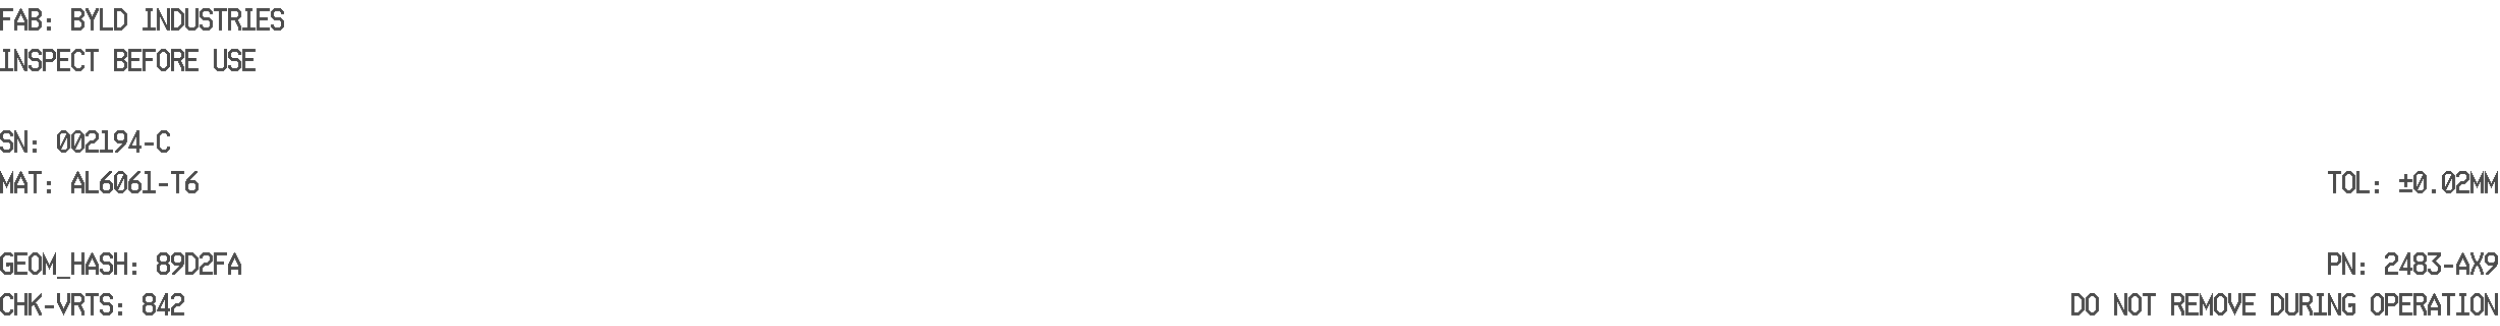 <svg width="737" height="96" viewBox="0 0 737 96" fill="none" xmlns="http://www.w3.org/2000/svg">
<path d="M3.9 3.3H0.9V5.1H3V6H0.9V9H0V2.4H3.9V3.3ZM8.102 9H7.202V7.5H5.102V9H4.202V6.6V6.3V5.7H4.502V5.1H4.802V4.5H5.102V3.9H5.402V3.3H5.702V2.7H6.002V2.4H6.302V2.7H6.602V3.3H6.902V3.9H7.202V4.5H7.502V5.1H7.802V5.7H8.102V6.3V6.6V9ZM7.202 6.6V6.3V6H6.902V5.4H6.602V4.8H6.302V4.2H6.002V4.8H5.702V5.4H5.402V6H5.102V6.3V6.6H7.202ZM12.304 8.1H12.004V8.4H11.704V8.7H11.404V9H8.404V2.4H11.404V2.7H11.704V3H12.004V3.3H12.304V4.8H12.004V5.1H11.704V5.4H11.404V5.7H11.704V6H12.004V6.3H12.304V8.1ZM11.404 4.5V3.6H11.104V3.3H9.304V5.1H10.804V4.8H11.104V4.5H11.404ZM11.404 7.8V6.6H11.104V6.3H10.804V6H9.304V8.1H11.104V7.8H11.404ZM15.006 6.6H13.806V5.4H15.006V6.6ZM15.006 9H13.806V7.8H15.006V9ZM24.91 8.1H24.61V8.4H24.31V8.7H24.01V9H21.01V2.4H24.01V2.7H24.31V3H24.61V3.3H24.91V4.8H24.61V5.1H24.31V5.4H24.01V5.7H24.31V6H24.61V6.3H24.91V8.1ZM24.01 4.5V3.6H23.71V3.3H21.91V5.1H23.41V4.8H23.71V4.5H24.01ZM24.01 7.8V6.6H23.71V6.3H23.41V6H21.91V8.1H23.71V7.8H24.01ZM29.112 3.3H28.812V3.9H28.512V4.5H28.212V5.1H27.912V5.7H27.612V9H26.712V5.7H26.412V5.1H26.112V4.5H25.812V3.9H25.512V3.3H25.212V2.4H26.112V3H26.412V3.6H26.712V4.2H27.012V4.8H27.312V4.2H27.612V3.6H27.912V3H28.212V2.4H29.112V3.3ZM33.314 9H29.414V2.4H30.314V8.1H33.314V9ZM37.516 7.5H37.216V7.8H36.916V8.1H36.616V8.4H36.316V8.7H36.006V9H33.616V2.4H36.016V2.7H36.316V3H36.616V3.3H36.916V3.6H37.216V3.9H37.516V7.5ZM36.616 7.2V4.2H36.316V3.9H36.016V3.6H35.716V3.3H34.516V8.1H35.716V7.8H36.016V7.5H36.316V7.2H36.616ZM45.919 9H42.02V8.1H43.52V3.3H42.919V2.4H45.02V3.3H44.419V8.1H45.919V9ZM50.121 9H49.221V8.7H48.922V8.1H48.621V7.5H48.322V6.9H48.022V6.3H47.721V5.7H47.422V5.1H47.121V9H46.221V2.4H46.822V3H47.121V3.6H47.422V4.2H47.721V4.8H48.022V5.4H48.322V6H48.621V6.6H48.922V7.2H49.221V2.4H50.121V9ZM54.323 7.5H54.023V7.8H53.723V8.1H53.423V8.4H53.123V8.7H52.813V9H50.423V2.4H52.823V2.7H53.123V3H53.423V3.3H53.723V3.6H54.023V3.9H54.323V7.5ZM53.423 7.2V4.2H53.123V3.9H52.823V3.6H52.523V3.3H51.323V8.1H52.523V7.8H52.823V7.5H53.123V7.2H53.423ZM58.525 8.1H58.225V8.4H57.925V8.7H57.625V9H55.525V8.7H55.225V8.4H54.925V8.1H54.625V2.4H55.525V7.8H55.825V8.1H57.325V7.8H57.625V2.4H58.525V8.1ZM62.727 8.1H62.427V8.4H62.127V8.7H61.827V9H59.727V8.7H59.427V8.4H59.127V8.1H58.827V7.2H59.727V7.8H60.027V8.1H61.527V7.8H61.827V6.3H61.527V6H59.727V5.7H59.427V5.4H59.127V5.1H58.827V3.3H59.127V3H59.427V2.7H59.727V2.4H61.827V2.7H62.127V3H62.427V3.3H62.727V4.2H61.827V3.6H61.527V3.3H60.027V3.6H59.727V4.8H60.027V5.1H61.827V5.4H62.127V5.7H62.427V6H62.727V8.1ZM66.929 3.3H65.429V9H64.529V3.3H63.029V2.4H66.929V3.3ZM71.131 9H70.231V7.8H69.931V7.2H69.631V6.6H69.331V6H68.131V9H67.231V2.4H70.231V2.7H70.531V3H70.831V3.3H71.131V5.1H70.831V5.4H70.531V5.7H70.231V6.3H70.531V6.9H70.831V7.5H71.131V9ZM70.231 4.8V3.6H69.931V3.3H68.131V5.1H69.931V4.8H70.231ZM75.333 9H71.433V8.1H72.933V3.3H72.333V2.4H74.433V3.3H73.833V8.1H75.333V9ZM79.535 9H75.635V2.4H79.535V3.3H76.535V5.1H78.935V6H76.535V8.1H79.535V9ZM83.737 8.1H83.437V8.4H83.137V8.7H82.837V9H80.737V8.7H80.437V8.4H80.137V8.1H79.837V7.2H80.737V7.8H81.037V8.1H82.537V7.8H82.837V6.3H82.537V6H80.737V5.7H80.437V5.4H80.137V5.1H79.837V3.3H80.137V3H80.437V2.7H80.737V2.4H82.837V2.7H83.137V3H83.437V3.3H83.737V4.2H82.837V3.6H82.537V3.3H81.037V3.6H80.737V4.8H81.037V5.1H82.837V5.4H83.137V5.7H83.437V6H83.737V8.1ZM3.9 21H0V20.1H1.5V15.3H0.9V14.4H3V15.3H2.4V20.1H3.9V21ZM8.102 21H7.202V20.7H6.902V20.1H6.602V19.5H6.302V18.9H6.002V18.3H5.702V17.7H5.402V17.1H5.102V21H4.202V14.4H4.802V15H5.102V15.6H5.402V16.2H5.702V16.8H6.002V17.4H6.302V18H6.602V18.6H6.902V19.2H7.202V14.4H8.102V21ZM12.304 20.1H12.004V20.4H11.704V20.7H11.404V21H9.304V20.7H9.004V20.4H8.704V20.1H8.404V19.2H9.304V19.8H9.604V20.1H11.104V19.8H11.404V18.3H11.104V18H9.304V17.7H9.004V17.4H8.704V17.1H8.404V15.3H8.704V15H9.004V14.7H9.304V14.4H11.404V14.7H11.704V15H12.004V15.3H12.304V16.2H11.404V15.6H11.104V15.3H9.604V15.6H9.304V16.8H9.604V17.1H11.404V17.4H11.704V17.7H12.004V18H12.304V20.1ZM16.506 17.4H16.206V17.7H15.906V18H15.606V18.3H13.506V21H12.606V14.4H15.606V14.7H15.906V15H16.206V15.3H16.506V17.4ZM15.606 17.1V15.6H15.306V15.3H13.506V17.4H15.306V17.1H15.606ZM20.708 21H16.808V14.4H20.708V15.3H17.708V17.1H20.108V18H17.708V20.1H20.708V21ZM24.91 20.1H24.61V20.4H24.31V20.7H24.01V21H22.21V20.7H21.91V20.4H21.61V20.1H21.31V19.8H21.01V15.6H21.31V15.3H21.61V15H21.91V14.7H22.21V14.4H24.01V14.7H24.31V15H24.61V15.3H24.91V16.2H24.01V15.6H23.71V15.3H22.51V15.6H22.21V15.9H21.91V19.5H22.21V19.8H22.51V20.1H23.71V19.8H24.01V19.2H24.91V20.1ZM29.112 15.3H27.612V21H26.712V15.3H25.212V14.4H29.112V15.3ZM37.516 20.1H37.216V20.4H36.916V20.7H36.616V21H33.616V14.4H36.616V14.7H36.916V15H37.216V15.3H37.516V16.8H37.216V17.1H36.916V17.4H36.616V17.7H36.916V18H37.216V18.3H37.516V20.1ZM36.616 16.5V15.6H36.316V15.3H34.516V17.1H36.016V16.8H36.316V16.5H36.616ZM36.616 19.8V18.6H36.316V18.3H36.016V18H34.516V20.1H36.316V19.8H36.616ZM41.718 21H37.818V14.4H41.718V15.3H38.718V17.1H41.118V18H38.718V20.1H41.718V21ZM45.919 15.3H42.919V17.1H45.02V18H42.919V21H42.02V14.4H45.919V15.3ZM50.121 19.8H49.822V20.1H49.522V20.4H49.221V20.7H48.922V21H47.422V20.7H47.121V20.4H46.822V20.1H46.522V19.8H46.221V15.6H46.522V15.3H46.822V15H47.121V14.7H47.422V14.4H48.922V14.7H49.221V15H49.522V15.3H49.822V15.6H50.121V19.8ZM49.221 19.5V15.9H48.922V15.6H48.621V15.3H47.721V15.6H47.422V15.9H47.121V19.5H47.422V19.8H47.721V20.1H48.621V19.8H48.922V19.5H49.221ZM54.323 21H53.423V19.8H53.123V19.2H52.823V18.6H52.523V18H51.323V21H50.423V14.4H53.423V14.7H53.723V15H54.023V15.3H54.323V17.1H54.023V17.4H53.723V17.7H53.423V18.3H53.723V18.9H54.023V19.5H54.323V21ZM53.423 16.8V15.6H53.123V15.3H51.323V17.1H53.123V16.8H53.423ZM58.525 21H54.625V14.4H58.525V15.3H55.525V17.1H57.925V18H55.525V20.1H58.525V21ZM66.929 20.1H66.629V20.4H66.329V20.7H66.029V21H63.929V20.7H63.629V20.4H63.329V20.1H63.029V14.4H63.929V19.8H64.229V20.1H65.729V19.8H66.029V14.4H66.929V20.1ZM71.131 20.1H70.831V20.4H70.531V20.7H70.231V21H68.131V20.7H67.831V20.4H67.531V20.1H67.231V19.2H68.131V19.8H68.431V20.1H69.931V19.8H70.231V18.3H69.931V18H68.131V17.7H67.831V17.4H67.531V17.1H67.231V15.3H67.531V15H67.831V14.7H68.131V14.4H70.231V14.7H70.531V15H70.831V15.3H71.131V16.2H70.231V15.6H69.931V15.3H68.431V15.6H68.131V16.8H68.431V17.1H70.231V17.4H70.531V17.7H70.831V18H71.131V20.1ZM75.333 21H71.433V14.4H75.333V15.3H72.333V17.1H74.733V18H72.333V20.1H75.333V21ZM3.9 44.1H3.6V44.4H3.3V44.7H3V45H0.9V44.7H0.6V44.4H0.3V44.1H0V43.2H0.9V43.8H1.2V44.1H2.7V43.8H3V42.3H2.7V42H0.9V41.7H0.6V41.4H0.3V41.1H0V39.3H0.3V39H0.6V38.7H0.9V38.4H3V38.7H3.3V39H3.6V39.3H3.9V40.2H3V39.6H2.7V39.3H1.2V39.6H0.9V40.8H1.2V41.1H3V41.4H3.3V41.7H3.6V42H3.9V44.1ZM8.102 45H7.202V44.7H6.902V44.1H6.602V43.5H6.302V42.9H6.002V42.3H5.702V41.7H5.402V41.1H5.102V45H4.202V38.4H4.802V39H5.102V39.6H5.402V40.2H5.702V40.8H6.002V41.4H6.302V42H6.602V42.6H6.902V43.2H7.202V38.4H8.102V45ZM10.804 42.6H9.604V41.4H10.804V42.6ZM10.804 45H9.604V43.8H10.804V45ZM20.708 43.8H20.408V44.1H20.108V44.4H19.808V44.7H19.508V45H18.008V44.7H17.708V44.4H17.408V44.1H17.108V43.8H16.808V39.6H17.108V39.3H17.408V39H17.708V38.7H18.008V38.4H19.508V38.7H19.808V39H20.108V39.3H20.408V39.6H20.708V43.8ZM19.508 39.9V39.6V39.3H18.008V39.6H17.708V42.9H18.008V42.3H18.308V41.7H18.608V41.1H18.908V40.5H19.208V39.9H19.508ZM19.808 43.8V40.8H19.508V41.4H19.208V42H18.908V42.6H18.608V43.2H18.308V43.8H18.008V44.1H19.508V43.8H19.808ZM24.91 43.8H24.61V44.1H24.31V44.4H24.01V44.7H23.71V45H22.21V44.7H21.91V44.4H21.61V44.1H21.31V43.8H21.01V39.6H21.31V39.3H21.61V39H21.91V38.7H22.21V38.4H23.71V38.7H24.01V39H24.31V39.3H24.61V39.6H24.91V43.8ZM23.71 39.9V39.6V39.3H22.21V39.6H21.91V42.9H22.21V42.3H22.51V41.7H22.81V41.1H23.11V40.5H23.41V39.9H23.71ZM24.01 43.8V40.8H23.71V41.4H23.41V42H23.11V42.6H22.81V43.2H22.51V43.8H22.21V44.1H23.71V43.8H24.01ZM29.112 45H25.212V42.6H25.512V42.3H25.812V42H26.112V41.7H26.412V41.4H27.612V41.1H27.912V40.8H28.212V39.6H27.912V39.3H26.412V39.6H26.112V40.2H25.212V39.3H25.512V39H25.812V38.7H26.112V38.4H28.212V38.7H28.512V39H28.812V39.3H29.112V41.1H28.812V41.4H28.512V41.7H28.212V42H27.912V42.3H26.712V42.6H26.412V42.9H26.112V44.1H29.112V45ZM33.314 45H29.414V44.1H30.914V39.3H30.014V38.4H31.814V44.1H33.314V45ZM37.516 42H37.216V42.6H36.916V42.9H36.616V43.2H36.316V43.5H36.016V43.8H35.716V44.1H35.416V44.4H35.116V44.7H34.816V45H33.916V44.4H34.216V44.1H34.516V43.8H34.816V43.5H35.116V43.2H35.416V42.9H35.716V42.6H36.016V42.3H34.516V42H34.216V41.7H33.916V41.4H33.616V39.3H33.916V39H34.216V38.7H34.516V38.4H36.616V38.7H36.916V39H37.216V39.3H37.516V42ZM36.616 41.1V39.6H36.316V39.3H34.816V39.6H34.516V41.1H34.816V41.4H36.316V41.1H36.616ZM41.718 43.8H41.118V45H40.218V43.8H37.818V43.5V43.2H38.118V42.6H38.418V42H38.718V41.4H39.018V40.8H39.318V40.2H39.618V39.6H39.918V39H40.218V38.4H41.118V42.9H41.718V43.8ZM40.218 42.9V40.5H39.918V41.1H39.618V41.7H39.318V42.3H39.018V42.9H40.218ZM45.319 42.9H42.62V42H45.319V42.9ZM50.121 44.1H49.822V44.4H49.522V44.7H49.221V45H47.422V44.7H47.121V44.4H46.822V44.1H46.522V43.8H46.221V39.6H46.522V39.3H46.822V39H47.121V38.7H47.422V38.4H49.221V38.7H49.522V39H49.822V39.3H50.121V40.2H49.221V39.6H48.922V39.3H47.721V39.6H47.422V39.9H47.121V43.5H47.422V43.8H47.721V44.1H48.922V43.8H49.221V43.2H50.121V44.1ZM3.9 57H3V53.7H2.7V54.3H2.4V54.9H2.1V55.5H1.8V54.9H1.5V54.3H1.2V53.7H0.9V57H0V50.4H0.3V51H0.6V51.6H0.9V52.2H1.2V52.8H1.5V53.4H1.8V54H2.1V53.4H2.4V52.8H2.7V52.2H3V51.6H3.3V51H3.6V50.4H3.9V57ZM8.102 57H7.202V55.5H5.102V57H4.202V54.6V54.3V53.7H4.502V53.1H4.802V52.5H5.102V51.9H5.402V51.3H5.702V50.7H6.002V50.4H6.302V50.7H6.602V51.3H6.902V51.9H7.202V52.5H7.502V53.1H7.802V53.7H8.102V54.3V54.6V57ZM7.202 54.6V54.3V54H6.902V53.4H6.602V52.8H6.302V52.2H6.002V52.8H5.702V53.4H5.402V54H5.102V54.3V54.6H7.202ZM12.304 51.3H10.804V57H9.904V51.3H8.404V50.4H12.304V51.3ZM15.006 54.6H13.806V53.4H15.006V54.6ZM15.006 57H13.806V55.8H15.006V57ZM24.91 57H24.01V55.5H21.91V57H21.01V54.6V54.3V53.7H21.31V53.1H21.61V52.5H21.91V51.9H22.21V51.3H22.51V50.7H22.81V50.4H23.11V50.7H23.41V51.3H23.71V51.9H24.01V52.5H24.31V53.1H24.61V53.7H24.91V54.3V54.6V57ZM24.01 54.6V54.3V54H23.71V53.4H23.41V52.8H23.11V52.2H22.81V52.8H22.51V53.4H22.21V54H21.91V54.3V54.6H24.01ZM29.112 57H25.212V50.4H26.112V56.1H29.112V57ZM33.314 56.1H33.014V56.4H32.714V56.7H32.414V57H30.314V56.7H30.014V56.4H29.714V56.1H29.414V53.4H29.714V52.8H30.014V52.5H30.314V52.2H30.614V51.9H30.914V51.6H31.214V51.3H31.514V51H31.814V50.7H32.114V50.4H33.014V51H32.714V51.3H32.414V51.6H32.114V51.9H31.814V52.2H31.514V52.5H31.214V52.8H30.914V53.1H32.414V53.4H32.714V53.7H33.014V54H33.314V56.1ZM32.414 55.8V54.3H32.114V54H30.614V54.3H30.314V55.8H30.614V56.1H32.114V55.8H32.414ZM37.516 55.8H37.216V56.1H36.916V56.4H36.616V56.7H36.316V57H34.816V56.7H34.516V56.4H34.216V56.1H33.916V55.8H33.616V51.6H33.916V51.3H34.216V51H34.516V50.7H34.816V50.4H36.316V50.7H36.616V51H36.916V51.3H37.216V51.6H37.516V55.8ZM36.316 51.9V51.6V51.3H34.816V51.6H34.516V54.9H34.816V54.3H35.116V53.7H35.416V53.1H35.716V52.5H36.016V51.9H36.316ZM36.616 55.8V52.8H36.316V53.4H36.016V54H35.716V54.6H35.416V55.2H35.116V55.8H34.816V56.1H36.316V55.8H36.616ZM41.718 56.1H41.418V56.4H41.118V56.7H40.818V57H38.718V56.7H38.418V56.4H38.118V56.1H37.818V53.4H38.118V52.8H38.418V52.5H38.718V52.2H39.018V51.9H39.318V51.6H39.618V51.3H39.918V51H40.218V50.7H40.518V50.4H41.418V51H41.118V51.3H40.818V51.6H40.518V51.9H40.218V52.2H39.918V52.5H39.618V52.8H39.318V53.1H40.818V53.4H41.118V53.7H41.418V54H41.718V56.1ZM40.818 55.8V54.3H40.518V54H39.018V54.3H38.718V55.8H39.018V56.1H40.518V55.8H40.818ZM45.919 57H42.02V56.1H43.52V51.3H42.62V50.4H44.419V56.1H45.919V57ZM49.522 54.9H46.822V54H49.522V54.9ZM54.323 51.3H52.823V57H51.923V51.3H50.423V50.4H54.323V51.3ZM58.525 56.1H58.225V56.4H57.925V56.7H57.625V57H55.525V56.7H55.225V56.4H54.925V56.1H54.625V53.4H54.925V52.8H55.225V52.5H55.525V52.2H55.825V51.9H56.125V51.6H56.425V51.3H56.725V51H57.025V50.7H57.325V50.4H58.225V51H57.925V51.3H57.625V51.6H57.325V51.9H57.025V52.2H56.725V52.5H56.425V52.8H56.125V53.1H57.625V53.4H57.925V53.7H58.225V54H58.525V56.1ZM57.625 55.8V54.3H57.325V54H55.825V54.3H55.525V55.8H55.825V56.1H57.325V55.8H57.625ZM3.9 80.4H3.6V80.7H3.3V81H1.2V80.7H0.9V80.4H0.6V80.1H0.3V79.8H0V75.6H0.3V75.3H0.6V75H0.9V74.7H1.2V74.4H3.3V74.7H3.6V75H3.9V75.6H3V75.3H1.5V75.6H1.2V75.9H0.9V79.5H1.2V79.8H1.5V80.1H3V78.3H2.7V78.6H1.8V77.4H3.9V80.4ZM8.102 81H4.202V74.4H8.102V75.3H5.102V77.1H7.502V78H5.102V80.1H8.102V81ZM12.304 79.8H12.004V80.1H11.704V80.4H11.404V80.7H11.104V81H9.604V80.7H9.304V80.4H9.004V80.1H8.704V79.8H8.404V75.6H8.704V75.3H9.004V75H9.304V74.7H9.604V74.4H11.104V74.7H11.404V75H11.704V75.3H12.004V75.6H12.304V79.8ZM11.404 79.5V75.9H11.104V75.6H10.804V75.3H9.904V75.6H9.604V75.9H9.304V79.5H9.604V79.8H9.904V80.1H10.804V79.8H11.104V79.5H11.404ZM16.506 81H15.606V77.7H15.306V78.3H15.006V78.9H14.706V79.5H14.406V78.9H14.106V78.3H13.806V77.7H13.506V81H12.606V74.4H12.906V75H13.206V75.6H13.506V76.2H13.806V76.8H14.106V77.4H14.406V78H14.706V77.4H15.006V76.8H15.306V76.2H15.606V75.6H15.906V75H16.206V74.4H16.506V81ZM20.708 82.2H16.808V81.6H20.708V82.2ZM24.91 81H24.01V78H21.91V81H21.01V74.4H21.91V77.1H24.01V74.4H24.91V81ZM29.112 81H28.212V79.5H26.112V81H25.212V78.6V78.3V77.7H25.512V77.1H25.812V76.5H26.112V75.9H26.412V75.3H26.712V74.7H27.012V74.4H27.312V74.7H27.612V75.3H27.912V75.9H28.212V76.5H28.512V77.1H28.812V77.7H29.112V78.3V78.6V81ZM28.212 78.6V78.3V78H27.912V77.4H27.612V76.8H27.312V76.2H27.012V76.8H26.712V77.4H26.412V78H26.112V78.3V78.6H28.212ZM33.314 80.1H33.014V80.4H32.714V80.7H32.414V81H30.314V80.7H30.014V80.4H29.714V80.1H29.414V79.2H30.314V79.8H30.614V80.1H32.114V79.8H32.414V78.3H32.114V78H30.314V77.7H30.014V77.4H29.714V77.1H29.414V75.3H29.714V75H30.014V74.7H30.314V74.4H32.414V74.7H32.714V75H33.014V75.3H33.314V76.2H32.414V75.6H32.114V75.3H30.614V75.6H30.314V76.8H30.614V77.1H32.414V77.4H32.714V77.7H33.014V78H33.314V80.1ZM37.516 81H36.616V78H34.516V81H33.616V74.4H34.516V77.1H36.616V74.4H37.516V81ZM40.218 78.6H39.018V77.4H40.218V78.6ZM40.218 81H39.018V79.8H40.218V81ZM50.121 80.1H49.822V80.4H49.522V80.7H49.221V81H47.121V80.7H46.822V80.4H46.522V80.1H46.221V78H46.522V77.7H46.822V77.4H46.522V77.1H46.221V75.3H46.522V75H46.822V74.7H47.121V74.4H49.221V74.7H49.522V75H49.822V75.3H50.121V77.1H49.822V77.4H49.522V77.7H49.822V78H50.121V80.1ZM49.221 76.8V75.6H48.922V75.3H47.422V75.6H47.121V76.8H47.422V77.1H48.922V76.8H49.221ZM49.221 79.8V78.3H48.922V78H47.422V78.3H47.121V79.8H47.422V80.1H48.922V79.8H49.221ZM54.323 78H54.023V78.6H53.723V78.9H53.423V79.2H53.123V79.5H52.823V79.8H52.523V80.1H52.223V80.4H51.923V80.7H51.623V81H50.723V80.4H51.023V80.1H51.323V79.8H51.623V79.5H51.923V79.2H52.223V78.9H52.523V78.6H52.823V78.3H51.323V78H51.023V77.7H50.723V77.4H50.423V75.3H50.723V75H51.023V74.7H51.323V74.4H53.423V74.7H53.723V75H54.023V75.3H54.323V78ZM53.423 77.1V75.6H53.123V75.3H51.623V75.6H51.323V77.1H51.623V77.4H53.123V77.1H53.423ZM58.525 79.5H58.225V79.8H57.925V80.1H57.625V80.4H57.325V80.7H57.015V81H54.625V74.4H57.025V74.7H57.325V75H57.625V75.3H57.925V75.6H58.225V75.9H58.525V79.5ZM57.625 79.2V76.2H57.325V75.9H57.025V75.6H56.725V75.3H55.525V80.1H56.725V79.8H57.025V79.5H57.325V79.2H57.625ZM62.727 81H58.827V78.6H59.127V78.3H59.427V78H59.727V77.7H60.027V77.4H61.227V77.1H61.527V76.8H61.827V75.6H61.527V75.3H60.027V75.6H59.727V76.2H58.827V75.3H59.127V75H59.427V74.7H59.727V74.4H61.827V74.7H62.127V75H62.427V75.3H62.727V77.1H62.427V77.4H62.127V77.7H61.827V78H61.527V78.3H60.327V78.6H60.027V78.9H59.727V80.1H62.727V81ZM66.929 75.3H63.929V77.1H66.029V78H63.929V81H63.029V74.4H66.929V75.3ZM71.131 81H70.231V79.5H68.131V81H67.231V78.6V78.3V77.7H67.531V77.1H67.831V76.5H68.131V75.9H68.431V75.3H68.731V74.7H69.031V74.4H69.331V74.7H69.631V75.3H69.931V75.9H70.231V76.5H70.531V77.1H70.831V77.7H71.131V78.3V78.6V81ZM70.231 78.6V78.3V78H69.931V77.4H69.631V76.8H69.331V76.2H69.031V76.8H68.731V77.4H68.431V78H68.131V78.3V78.6H70.231ZM3.9 92.1H3.6V92.4H3.3V92.7H3V93H1.2V92.7H0.9V92.4H0.6V92.1H0.3V91.8H0V87.6H0.3V87.3H0.6V87H0.9V86.7H1.2V86.4H3V86.7H3.3V87H3.6V87.3H3.9V88.2H3V87.6H2.7V87.3H1.5V87.6H1.2V87.9H0.9V91.5H1.2V91.8H1.5V92.1H2.7V91.8H3V91.2H3.9V92.1ZM8.102 93H7.202V90H5.102V93H4.202V86.4H5.102V89.1H7.202V86.4H8.102V93ZM12.304 93H11.404V92.4H11.104V91.8H10.804V91.2H10.504V90.6H10.204V90H9.604V90.3H9.304V93H8.404V86.4H9.304V89.1H9.604V88.8H9.904V88.5H10.204V88.2H10.504V87.9H10.804V87.6H11.104V87.29H11.404V87H11.704V86.7H12.004V86.4H12.304V87.6H12.004V87.9H11.704V88.2H11.404V88.49H11.104V88.8H10.804V89.1H10.504V89.4H10.804V89.7H11.104V90.3H11.404V90.9H11.704V91.5H12.004V92.1H12.304V93ZM15.906 90.9H13.206V90H15.906V90.9ZM20.708 89.4H20.408V90H20.108V90.6H19.808V91.2H19.508V91.8H19.208V92.4H18.908V93H18.608V92.4H18.308V91.8H18.008V91.2H17.708V90.6H17.408V90H17.108V89.4H16.808V86.4H17.708V89.1H18.008V89.7H18.308V90.3H18.608V90.9H18.908V90.3H19.208V89.7H19.508V89.1H19.808V86.4H20.708V89.4ZM24.91 93H24.01V91.8H23.71V91.2H23.41V90.6H23.11V90H21.91V93H21.01V86.4H24.01V86.7H24.31V87H24.61V87.3H24.91V89.1H24.61V89.4H24.31V89.7H24.01V90.3H24.31V90.9H24.61V91.5H24.91V93ZM24.01 88.8V87.6H23.71V87.3H21.91V89.1H23.71V88.8H24.01ZM29.112 87.3H27.612V93H26.712V87.3H25.212V86.4H29.112V87.3ZM33.314 92.1H33.014V92.4H32.714V92.7H32.414V93H30.314V92.7H30.014V92.4H29.714V92.1H29.414V91.2H30.314V91.8H30.614V92.1H32.114V91.8H32.414V90.3H32.114V90H30.314V89.7H30.014V89.4H29.714V89.1H29.414V87.3H29.714V87H30.014V86.7H30.314V86.4H32.414V86.7H32.714V87H33.014V87.3H33.314V88.2H32.414V87.6H32.114V87.3H30.614V87.6H30.314V88.8H30.614V89.1H32.414V89.4H32.714V89.7H33.014V90H33.314V92.1ZM36.016 90.6H34.816V89.4H36.016V90.6ZM36.016 93H34.816V91.8H36.016V93ZM45.919 92.1H45.62V92.4H45.319V92.7H45.02V93H42.919V92.7H42.62V92.4H42.319V92.1H42.02V90H42.319V89.7H42.62V89.4H42.319V89.1H42.02V87.3H42.319V87H42.62V86.7H42.919V86.4H45.02V86.7H45.319V87H45.62V87.3H45.919V89.1H45.62V89.4H45.319V89.7H45.62V90H45.919V92.1ZM45.02 88.8V87.6H44.719V87.3H43.219V87.6H42.919V88.8H43.219V89.1H44.719V88.8H45.02ZM45.02 91.8V90.3H44.719V90H43.219V90.3H42.919V91.8H43.219V92.1H44.719V91.8H45.02ZM50.121 91.8H49.522V93H48.621V91.8H46.221V91.5V91.2H46.522V90.6H46.822V90H47.121V89.4H47.422V88.8H47.721V88.2H48.022V87.6H48.322V87H48.621V86.4H49.522V90.9H50.121V91.8ZM48.621 90.9V88.5H48.322V89.1H48.022V89.7H47.721V90.3H47.422V90.9H48.621ZM54.323 93H50.423V90.6H50.723V90.3H51.023V90H51.323V89.7H51.623V89.4H52.823V89.1H53.123V88.8H53.423V87.6H53.123V87.3H51.623V87.6H51.323V88.2H50.423V87.3H50.723V87H51.023V86.7H51.323V86.4H53.423V86.7H53.723V87H54.023V87.3H54.323V89.1H54.023V89.4H53.723V89.7H53.423V90H53.123V90.3H51.923V90.6H51.623V90.9H51.323V92.1H54.323V93Z" fill="#4B4B4B"/>
<path d="M690.177 51.3H688.677V57H687.777V51.3H686.277V50.4H690.177V51.3ZM694.379 55.8H694.079V56.1H693.779V56.4H693.479V56.7H693.179V57H691.679V56.7H691.379V56.4H691.079V56.1H690.779V55.8H690.479V51.6H690.779V51.3H691.079V51H691.379V50.7H691.679V50.4H693.179V50.7H693.479V51H693.779V51.3H694.079V51.6H694.379V55.8ZM693.479 55.5V51.9H693.179V51.6H692.879V51.3H691.979V51.6H691.679V51.9H691.379V55.5H691.679V55.8H691.979V56.1H692.879V55.8H693.179V55.5H693.479ZM698.58 57H694.68V50.4H695.58V56.1H698.58V57ZM701.282 54.6H700.082V53.4H701.282V54.6ZM701.282 57H700.082V55.8H701.282V57ZM711.186 53.7H709.686V55.2H708.786V53.7H707.286V52.8H708.786V51.3H709.686V52.8H711.186V53.7ZM711.186 56.7H707.286V55.8H711.186V56.7ZM715.388 55.8H715.088V56.1H714.788V56.4H714.488V56.7H714.188V57H712.688V56.7H712.388V56.4H712.088V56.1H711.788V55.8H711.488V51.6H711.788V51.3H712.088V51H712.388V50.7H712.688V50.4H714.188V50.7H714.488V51H714.788V51.3H715.088V51.6H715.388V55.8ZM714.188 51.9V51.6V51.3H712.688V51.6H712.388V54.9H712.688V54.3H712.988V53.7H713.288V53.1H713.588V52.5H713.888V51.9H714.188ZM714.488 55.8V52.8H714.188V53.4H713.888V54H713.588V54.6H713.288V55.2H712.988V55.8H712.688V56.1H714.188V55.8H714.488ZM718.09 57H716.89V55.8H718.09V57ZM723.792 55.8H723.492V56.1H723.192V56.4H722.892V56.7H722.592V57H721.092V56.7H720.792V56.4H720.492V56.1H720.192V55.8H719.892V51.6H720.192V51.3H720.492V51H720.792V50.7H721.092V50.4H722.592V50.7H722.892V51H723.192V51.3H723.492V51.6H723.792V55.8ZM722.592 51.9V51.6V51.3H721.092V51.6H720.792V54.9H721.092V54.3H721.392V53.7H721.692V53.1H721.992V52.5H722.292V51.9H722.592ZM722.892 55.8V52.8H722.592V53.4H722.292V54H721.992V54.6H721.692V55.2H721.392V55.8H721.092V56.1H722.592V55.8H722.892ZM727.994 57H724.094V54.6H724.394V54.3H724.694V54H724.994V53.7H725.294V53.4H726.494V53.1H726.794V52.8H727.094V51.6H726.794V51.3H725.294V51.6H724.994V52.2H724.094V51.3H724.394V51H724.694V50.7H724.994V50.4H727.094V50.7H727.394V51H727.694V51.3H727.994V53.1H727.694V53.4H727.394V53.7H727.094V54H726.794V54.3H725.594V54.6H725.294V54.9H724.994V56.1H727.994V57ZM732.196 57H731.296V53.7H730.996V54.3H730.696V54.9H730.396V55.5H730.096V54.9H729.796V54.3H729.496V53.7H729.196V57H728.296V50.4H728.596V51H728.896V51.6H729.196V52.2H729.496V52.8H729.796V53.4H730.096V54H730.396V53.4H730.696V52.8H730.996V52.2H731.296V51.6H731.596V51H731.896V50.4H732.196V57ZM736.398 57H735.498V53.7H735.198V54.3H734.898V54.9H734.598V55.5H734.298V54.9H733.998V54.3H733.698V53.7H733.398V57H732.498V50.4H732.798V51H733.098V51.6H733.398V52.2H733.698V52.8H733.998V53.4H734.298V54H734.598V53.4H734.898V52.8H735.198V52.2H735.498V51.6H735.798V51H736.098V50.4H736.398V57ZM690.177 77.4H689.877V77.7H689.577V78H689.277V78.3H687.177V81H686.277V74.4H689.277V74.7H689.577V75H689.877V75.3H690.177V77.4ZM689.277 77.1V75.6H688.977V75.3H687.177V77.4H688.977V77.1H689.277ZM694.379 81H693.479V80.7H693.179V80.1H692.879V79.5H692.579V78.9H692.279V78.3H691.979V77.7H691.679V77.1H691.379V81H690.479V74.4H691.079V75H691.379V75.6H691.679V76.2H691.979V76.8H692.279V77.4H692.579V78H692.879V78.6H693.179V79.2H693.479V74.4H694.379V81ZM697.08 78.6H695.88V77.4H697.08V78.6ZM697.08 81H695.88V79.8H697.08V81ZM706.984 81H703.084V78.6H703.384V78.3H703.684V78H703.984V77.7H704.284V77.4H705.484V77.1H705.784V76.8H706.084V75.6H705.784V75.3H704.284V75.6H703.984V76.2H703.084V75.3H703.384V75H703.684V74.7H703.984V74.4H706.084V74.7H706.384V75H706.684V75.3H706.984V77.1H706.684V77.4H706.384V77.7H706.084V78H705.784V78.3H704.584V78.6H704.284V78.9H703.984V80.1H706.984V81ZM711.186 79.8H710.586V81H709.686V79.8H707.286V79.5V79.2H707.586V78.6H707.886V78H708.186V77.4H708.486V76.8H708.786V76.2H709.086V75.6H709.386V75H709.686V74.4H710.586V78.9H711.186V79.8ZM709.686 78.9V76.5H709.386V77.1H709.086V77.7H708.786V78.3H708.486V78.9H709.686ZM715.388 80.1H715.088V80.4H714.788V80.7H714.488V81H712.388V80.7H712.088V80.4H711.788V80.1H711.488V78H711.788V77.7H712.088V77.4H711.788V77.1H711.488V75.3H711.788V75H712.088V74.7H712.388V74.4H714.488V74.7H714.788V75H715.088V75.3H715.388V77.1H715.088V77.4H714.788V77.7H715.088V78H715.388V80.1ZM714.488 76.8V75.6H714.188V75.3H712.688V75.6H712.388V76.8H712.688V77.1H714.188V76.8H714.488ZM714.488 79.8V78.3H714.188V78H712.688V78.3H712.388V79.8H712.688V80.1H714.188V79.8H714.488ZM719.59 80.1H719.29V80.4H718.99V80.7H718.69V81H716.59V80.7H716.29V80.4H715.99V80.1H715.69V79.2H716.59V79.8H716.89V80.1H718.39V79.8H718.69V78.6H718.39V78.3H718.09V78H717.79V77.7H717.49V77.4H717.19V77.1H716.89V76.8H717.19V76.5H717.49V76.2H717.79V75.9H718.09V75.6H718.39V75.3H715.69V74.4H719.59V75.6H719.29V75.9H718.99V76.2H718.69V76.5H718.39V76.8H718.09V77.1H718.39V77.4H718.69V77.7H718.99V78H719.29V78.3H719.59V80.1ZM723.192 78.9H720.492V78H723.192V78.9ZM727.994 81H727.094V79.5H724.994V81H724.094V78.6V78.3V77.7H724.394V77.1H724.694V76.5H724.994V75.9H725.294V75.3H725.594V74.7H725.894V74.4H726.194V74.7H726.494V75.3H726.794V75.9H727.094V76.5H727.394V77.1H727.694V77.7H727.994V78.3V78.6V81ZM727.094 78.6V78.3V78H726.794V77.4H726.494V76.8H726.194V76.2H725.894V76.8H725.594V77.4H725.294V78H724.994V78.3V78.6H727.094ZM732.196 81H731.296V80.1H730.996V79.2H730.696V78.6H730.396V78.3H730.096V78.6H729.796V79.2H729.496V80.1H729.196V81H728.296V80.1H728.596V79.2H728.896V78.6H729.196V78H729.496V77.4H729.196V76.8H728.896V76.2H728.596V75.3H728.296V74.4H729.196V75.3H729.496V76.2H729.796V76.8H730.096V77.1H730.396V76.8H730.696V76.2H730.996V75.3H731.296V74.4H732.196V75.3H731.896V76.2H731.596V76.8H731.296V77.4H730.996V78H731.296V78.6H731.596V79.2H731.896V80.1H732.196V81ZM736.398 78H736.098V78.6H735.798V78.9H735.498V79.2H735.198V79.5H734.898V79.8H734.598V80.1H734.298V80.4H733.998V80.7H733.698V81H732.798V80.4H733.098V80.1H733.398V79.8H733.698V79.5H733.998V79.2H734.298V78.9H734.598V78.6H734.898V78.3H733.398V78H733.098V77.7H732.798V77.4H732.498V75.3H732.798V75H733.098V74.7H733.398V74.4H735.498V74.7H735.798V75H736.098V75.3H736.398V78ZM735.498 77.1V75.6H735.198V75.3H733.698V75.6H733.398V77.1H733.698V77.4H735.198V77.1H735.498ZM614.541 91.5H614.241V91.8H613.941V92.1H613.641V92.4H613.341V92.7H613.031V93H610.641V86.4H613.041V86.7H613.341V87H613.641V87.3H613.941V87.6H614.241V87.9H614.541V91.5ZM613.641 91.2V88.2H613.341V87.9H613.041V87.6H612.741V87.3H611.541V92.1H612.741V91.8H613.041V91.5H613.341V91.2H613.641ZM618.743 91.8H618.443V92.1H618.143V92.4H617.843V92.7H617.543V93H616.043V92.7H615.743V92.4H615.443V92.1H615.143V91.8H614.843V87.6H615.143V87.3H615.443V87H615.743V86.7H616.043V86.4H617.543V86.7H617.843V87H618.143V87.3H618.443V87.6H618.743V91.8ZM617.843 91.5V87.9H617.543V87.6H617.243V87.3H616.343V87.6H616.043V87.9H615.743V91.5H616.043V91.8H616.343V92.1H617.243V91.8H617.543V91.5H617.843ZM627.147 93H626.247V92.7H625.947V92.1H625.647V91.5H625.347V90.9H625.047V90.3H624.747V89.7H624.447V89.1H624.147V93H623.247V86.4H623.847V87H624.147V87.6H624.447V88.2H624.747V88.8H625.047V89.4H625.347V90H625.647V90.6H625.947V91.2H626.247V86.4H627.147V93ZM631.349 91.8H631.049V92.1H630.749V92.4H630.449V92.7H630.149V93H628.649V92.7H628.349V92.4H628.049V92.1H627.749V91.8H627.449V87.6H627.749V87.3H628.049V87H628.349V86.7H628.649V86.4H630.149V86.7H630.449V87H630.749V87.3H631.049V87.6H631.349V91.8ZM630.449 91.5V87.9H630.149V87.6H629.849V87.3H628.949V87.6H628.649V87.9H628.349V91.5H628.649V91.8H628.949V92.1H629.849V91.8H630.149V91.5H630.449ZM635.551 87.3H634.051V93H633.151V87.3H631.651V86.4H635.551V87.3ZM643.955 93H643.055V91.8H642.755V91.2H642.455V90.6H642.155V90H640.955V93H640.055V86.4H643.055V86.7H643.355V87H643.655V87.3H643.955V89.1H643.655V89.4H643.355V89.7H643.055V90.3H643.355V90.9H643.655V91.5H643.955V93ZM643.055 88.8V87.6H642.755V87.3H640.955V89.1H642.755V88.8H643.055ZM648.157 93H644.257V86.4H648.157V87.3H645.157V89.1H647.557V90H645.157V92.1H648.157V93ZM652.359 93H651.459V89.7H651.159V90.3H650.859V90.9H650.559V91.5H650.259V90.9H649.959V90.3H649.659V89.7H649.359V93H648.459V86.4H648.759V87H649.059V87.6H649.359V88.2H649.659V88.8H649.959V89.4H650.259V90H650.559V89.4H650.859V88.8H651.159V88.2H651.459V87.6H651.759V87H652.059V86.4H652.359V93ZM656.561 91.8H656.261V92.1H655.961V92.4H655.661V92.7H655.361V93H653.861V92.7H653.561V92.4H653.261V92.1H652.961V91.8H652.661V87.6H652.961V87.3H653.261V87H653.561V86.7H653.861V86.4H655.361V86.7H655.661V87H655.961V87.3H656.261V87.6H656.561V91.8ZM655.661 91.5V87.9H655.361V87.6H655.061V87.3H654.161V87.6H653.861V87.9H653.561V91.5H653.861V91.8H654.161V92.1H655.061V91.8H655.361V91.5H655.661ZM660.763 89.4H660.463V90H660.163V90.6H659.863V91.2H659.563V91.8H659.263V92.4H658.963V93H658.663V92.4H658.363V91.8H658.063V91.2H657.763V90.6H657.463V90H657.163V89.4H656.863V86.4H657.763V89.1H658.063V89.7H658.363V90.3H658.663V90.9H658.963V90.3H659.263V89.7H659.563V89.1H659.863V86.4H660.763V89.4ZM664.965 93H661.065V86.4H664.965V87.3H661.965V89.1H664.365V90H661.965V92.1H664.965V93ZM673.369 91.5H673.069V91.8H672.769V92.1H672.469V92.4H672.169V92.7H671.859V93H669.469V86.4H671.869V86.7H672.169V87H672.469V87.3H672.769V87.6H673.069V87.9H673.369V91.5ZM672.469 91.2V88.2H672.169V87.9H671.869V87.6H671.569V87.3H670.369V92.1H671.569V91.8H671.869V91.5H672.169V91.2H672.469ZM677.571 92.1H677.271V92.4H676.971V92.7H676.671V93H674.571V92.7H674.271V92.4H673.971V92.1H673.671V86.4H674.571V91.8H674.871V92.1H676.371V91.8H676.671V86.4H677.571V92.1ZM681.773 93H680.873V91.8H680.573V91.2H680.273V90.6H679.973V90H678.773V93H677.873V86.4H680.873V86.7H681.173V87H681.473V87.3H681.773V89.1H681.473V89.4H681.173V89.7H680.873V90.3H681.173V90.9H681.473V91.5H681.773V93ZM680.873 88.8V87.6H680.573V87.3H678.773V89.1H680.573V88.8H680.873ZM685.975 93H682.075V92.1H683.575V87.3H682.975V86.4H685.075V87.3H684.475V92.1H685.975V93ZM690.177 93H689.277V92.7H688.977V92.1H688.677V91.5H688.377V90.9H688.077V90.3H687.777V89.7H687.477V89.1H687.177V93H686.277V86.4H686.877V87H687.177V87.6H687.477V88.2H687.777V88.8H688.077V89.4H688.377V90H688.677V90.6H688.977V91.2H689.277V86.4H690.177V93ZM694.379 92.4H694.079V92.7H693.779V93H691.679V92.7H691.379V92.4H691.079V92.1H690.779V91.8H690.479V87.6H690.779V87.3H691.079V87H691.379V86.7H691.679V86.4H693.779V86.7H694.079V87H694.379V87.6H693.479V87.3H691.979V87.6H691.679V87.9H691.379V91.5H691.679V91.8H691.979V92.1H693.479V90.3H693.179V90.6H692.279V89.4H694.379V92.4ZM702.782 91.8H702.482V92.1H702.182V92.4H701.882V92.7H701.582V93H700.082V92.7H699.782V92.4H699.482V92.1H699.182V91.8H698.882V87.6H699.182V87.3H699.482V87H699.782V86.7H700.082V86.4H701.582V86.7H701.882V87H702.182V87.3H702.482V87.6H702.782V91.8ZM701.882 91.5V87.9H701.582V87.6H701.282V87.3H700.382V87.6H700.082V87.9H699.782V91.5H700.082V91.8H700.382V92.1H701.282V91.8H701.582V91.5H701.882ZM706.984 89.4H706.684V89.7H706.384V90H706.084V90.3H703.984V93H703.084V86.4H706.084V86.7H706.384V87H706.684V87.3H706.984V89.4ZM706.084 89.1V87.6H705.784V87.3H703.984V89.4H705.784V89.1H706.084ZM711.186 93H707.286V86.4H711.186V87.3H708.186V89.1H710.586V90H708.186V92.1H711.186V93ZM715.388 93H714.488V91.8H714.188V91.2H713.888V90.6H713.588V90H712.388V93H711.488V86.4H714.488V86.7H714.788V87H715.088V87.3H715.388V89.1H715.088V89.4H714.788V89.7H714.488V90.3H714.788V90.9H715.088V91.5H715.388V93ZM714.488 88.8V87.6H714.188V87.3H712.388V89.1H714.188V88.8H714.488ZM719.59 93H718.69V91.5H716.59V93H715.69V90.6V90.3V89.7H715.99V89.1H716.29V88.5H716.59V87.9H716.89V87.3H717.19V86.7H717.49V86.4H717.79V86.7H718.09V87.3H718.39V87.9H718.69V88.5H718.99V89.1H719.29V89.7H719.59V90.3V90.6V93ZM718.69 90.6V90.3V90H718.39V89.4H718.09V88.8H717.79V88.2H717.49V88.8H717.19V89.4H716.89V90H716.59V90.3V90.6H718.69ZM723.792 87.3H722.292V93H721.392V87.3H719.892V86.4H723.792V87.3ZM727.994 93H724.094V92.1H725.594V87.3H724.994V86.4H727.094V87.3H726.494V92.1H727.994V93ZM732.196 91.8H731.896V92.1H731.596V92.4H731.296V92.7H730.996V93H729.496V92.7H729.196V92.4H728.896V92.1H728.596V91.8H728.296V87.6H728.596V87.3H728.896V87H729.196V86.7H729.496V86.4H730.996V86.7H731.296V87H731.596V87.3H731.896V87.6H732.196V91.8ZM731.296 91.5V87.9H730.996V87.6H730.696V87.3H729.796V87.6H729.496V87.9H729.196V91.5H729.496V91.8H729.796V92.1H730.696V91.8H730.996V91.5H731.296ZM736.398 93H735.498V92.7H735.198V92.1H734.898V91.5H734.598V90.9H734.298V90.3H733.998V89.7H733.698V89.1H733.398V93H732.498V86.4H733.098V87H733.398V87.6H733.698V88.2H733.998V88.8H734.298V89.4H734.598V90H734.898V90.6H735.198V91.2H735.498V86.4H736.398V93Z" fill="#4B4B4B"/>
</svg>
